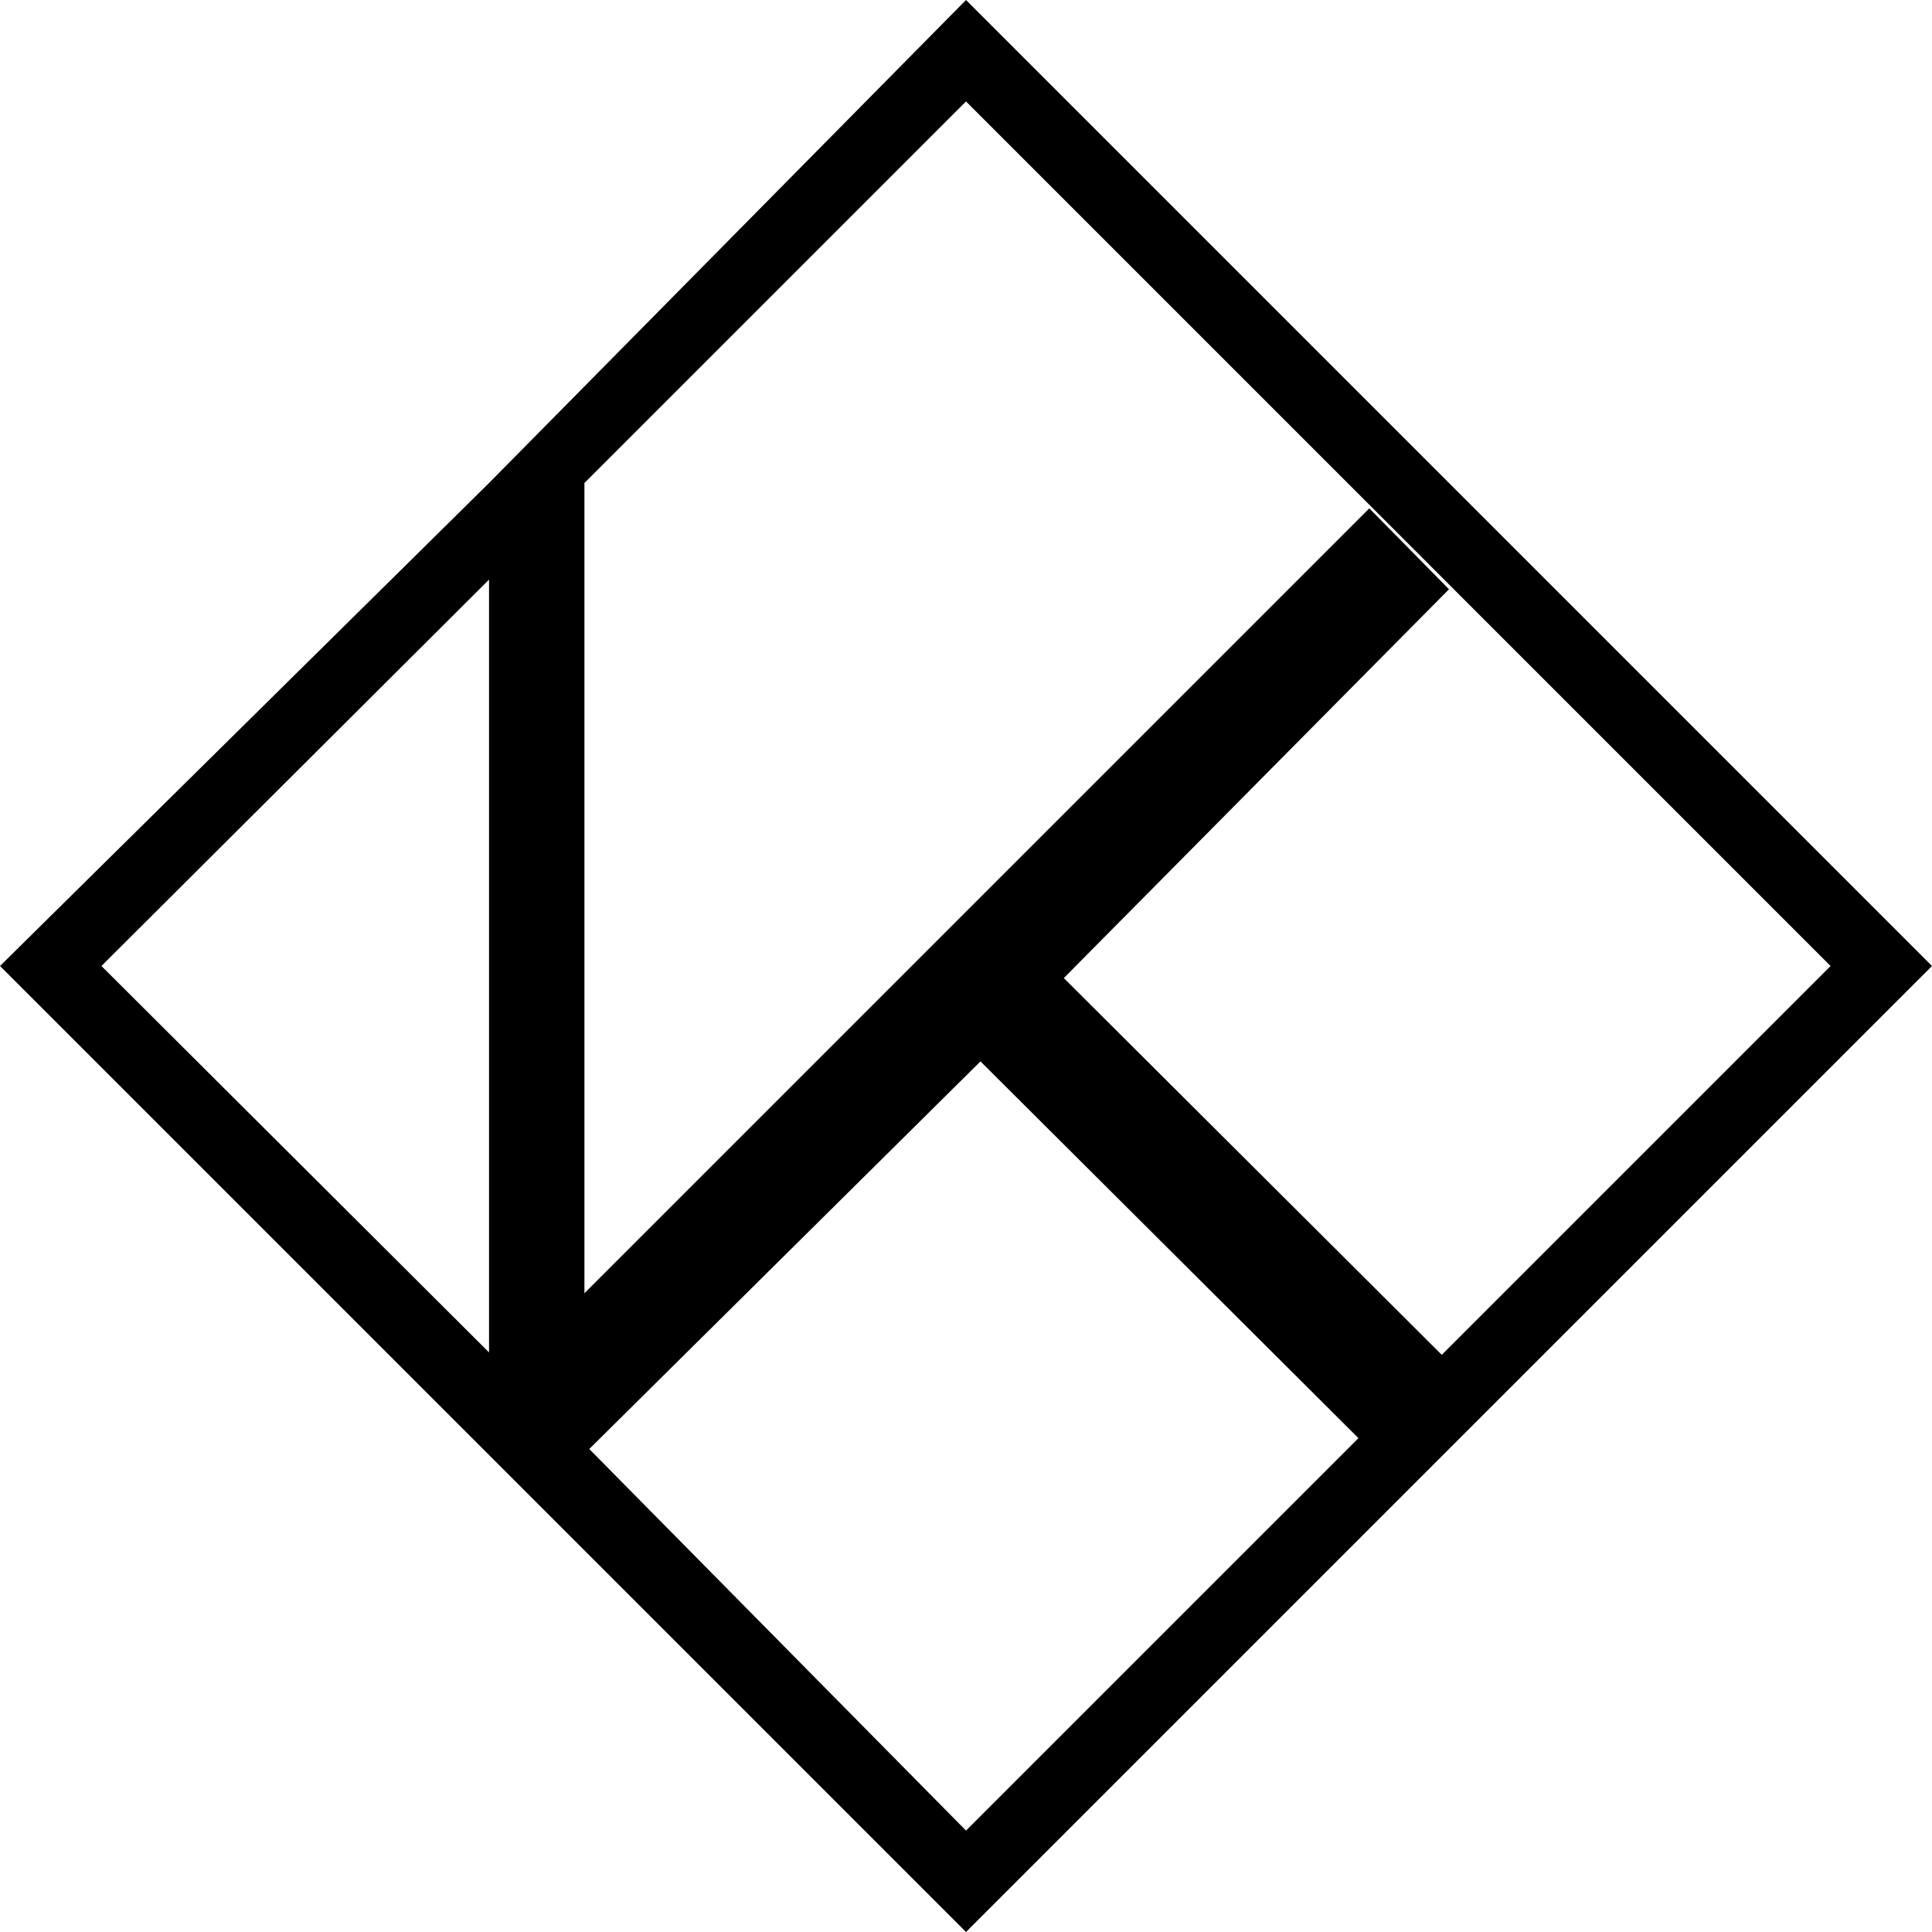 <svg xmlns="http://www.w3.org/2000/svg" viewBox="0 0 16 16"><path d="M8 0L4.05 4 0 8l8 8 8-8zM4.05 4.8v6.4L.84 8zM8 15.16L4.88 12l3.24-3.21 3.13 3.12zm.81-7.06L12 4.88l-.66-.67-6.5 6.5V4L8 .84l3.37 3.37L15.16 8l-3.22 3.22z"/></svg>